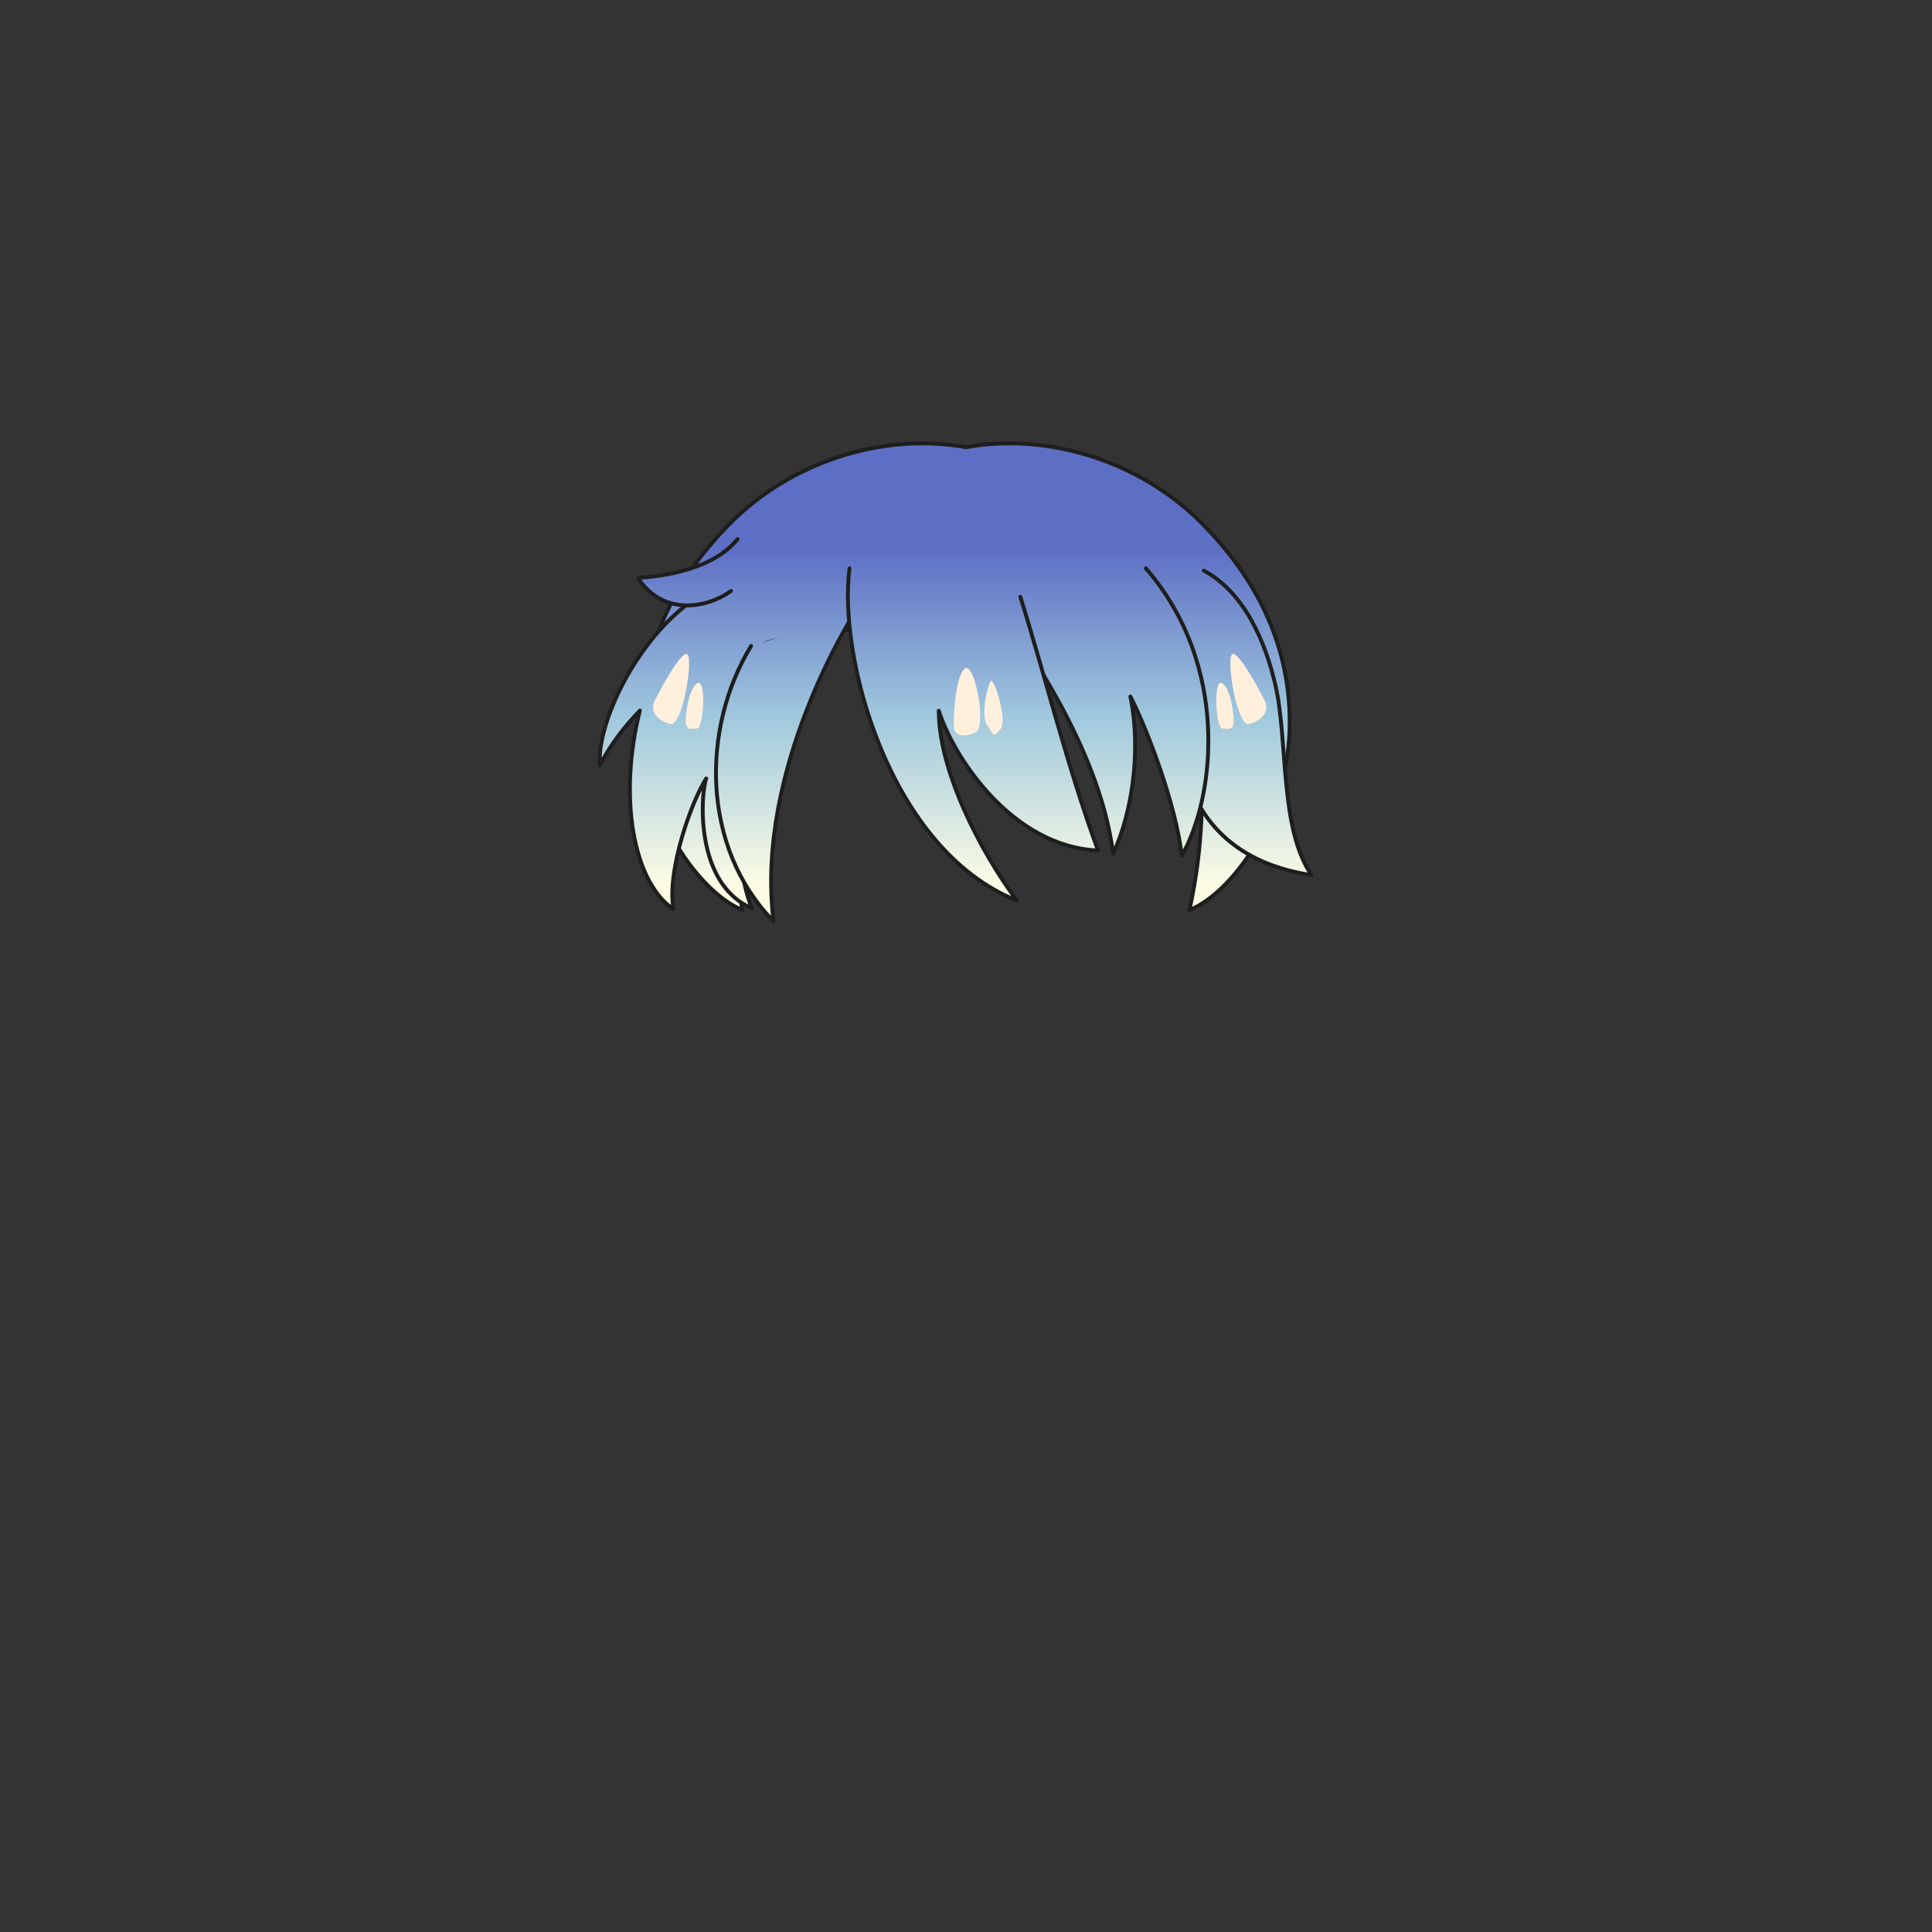 <svg xmlns="http://www.w3.org/2000/svg" width="500" height="500" version="1.1"><rect width="100%" height="100%" fill="#333333" stroke="none"/><g id="x042"><linearGradient id="hair1XMLID_2720_" gradientUnits="userSpaceOnUse" x1="250" y1="229" x2="250" y2="142"><stop offset="0" style="stop-color:#FCFCE4"></stop><stop offset="0.5" style="stop-color:#A0C8DD"></stop><stop offset="1" style="stop-color:#5D6EC5"></stop></linearGradient><path style="fill:url(#hair1XMLID_2720_);stroke:#1E1E1E;stroke-linecap:round;stroke-linejoin:round;" d="M311.484,135.882c-17.021-17.418-41.603-23.852-61.484-20.131c-19.882-3.721-44.464,2.713-61.484,20.131c-13.061,13.365-22.283,30.165-22.283,51.08c0,24.372,15.268,44.372,25.934,48.538c-7.33-33.49-0.484-59.331,5.084-68.5c1.798-2.157,29.369-5.491,52.75-5.619c23.381,0.128,50.952,3.462,52.75,5.619c5.568,9.169,12.414,35.01,5.084,68.5c10.666-4.167,25.934-24.167,25.934-48.538C333.768,166.047,324.545,149.248,311.484,135.882z"></path><g><g><linearGradient id="hair1XMLID_2721_" gradientUnits="userSpaceOnUse" x1="176.859" y1="229" x2="176.859" y2="142"><stop offset="0" style="stop-color:#FCFCE4"></stop><stop offset="0.5" style="stop-color:#A0C8DD"></stop><stop offset="1" style="stop-color:#5D6EC5"></stop></linearGradient><path style="fill:url(#hair1XMLID_2721_);stroke:#1E1E1E;stroke-linecap:round;stroke-linejoin:round;" d="M187.728,146.12c-3.294,2.877-6.232,6.076-8.834,9.504c-14.616,10.547-24.518,31.884-23.638,42.44c2.68-5.359,6.476-10.154,10.346-14.174c-5.563,22.063-1.897,44.267,8.684,51.406c-1.787-10.273,4.913-28.363,8.486-33.836c-1.34,3.35-3.35,27.136,11.837,33.612c-7.594-17.866,0.894-50.026,3.908-58.067"></path><linearGradient id="hair1XMLID_2722_" gradientUnits="userSpaceOnUse" x1="177.97" y1="229" x2="177.97" y2="142"><stop offset="0" style="stop-color:#FCFCE4"></stop><stop offset="0.5" style="stop-color:#A0C8DD"></stop><stop offset="1" style="stop-color:#5D6EC5"></stop></linearGradient><path style="fill:url(#hair1XMLID_2722_);stroke:#1E1E1E;stroke-linecap:round;stroke-linejoin:round;" d="M189.192,152.942c-6.03,4.355-17.42,6.7-24.12-3.35c3.016-0.335,18.426-1.005,25.795-10.05"></path><linearGradient id="hair1XMLID_2723_" gradientUnits="userSpaceOnUse" x1="203.128" y1="229" x2="203.128" y2="142"><stop offset="0" style="stop-color:#FCFCE4"></stop><stop offset="0.5" style="stop-color:#A0C8DD"></stop><stop offset="1" style="stop-color:#5D6EC5"></stop></linearGradient><path style="fill:url(#hair1XMLID_2723_);stroke:#1E1E1E;stroke-linecap:round;stroke-linejoin:round;" d="M220.962,158.917c0,0-25.684,39.976-20.77,79.507c-18.761-19.207-18.761-50.027-5.808-71.244"></path><linearGradient id="hair1XMLID_2724_" gradientUnits="userSpaceOnUse" x1="321.015" y1="229" x2="321.015" y2="142"><stop offset="0" style="stop-color:#FCFCE4"></stop><stop offset="0.5" style="stop-color:#A0C8DD"></stop><stop offset="1" style="stop-color:#5D6EC5"></stop></linearGradient><path style="fill:url(#hair1XMLID_2724_);stroke:#1E1E1E;stroke-linecap:round;stroke-linejoin:round;" d="M302.59,182.255c3.015,9.045,1.675,38.86,36.85,44.22c-8.375-12.061-6.03-34.84-9.38-49.245c-2.489-10.702-7.79-23.795-18.525-29.566"></path><linearGradient id="hair1XMLID_2725_" gradientUnits="userSpaceOnUse" x1="287.945" y1="229" x2="287.945" y2="142"><stop offset="0" style="stop-color:#FCFCE4"></stop><stop offset="0.5" style="stop-color:#A0C8DD"></stop><stop offset="1" style="stop-color:#5D6EC5"></stop></linearGradient><path style="fill:url(#hair1XMLID_2725_);stroke:#1E1E1E;stroke-linecap:round;stroke-linejoin:round;" d="M263.171,163.169c0.335,2.345,21.328,29.481,24.901,57.732c4.578-9.715,7.482-25.907,4.467-40.646c4.355,8.375,11.948,28.475,13.288,41.204c8.71-15.186,12.507-49.244-9.268-74.369"></path><linearGradient id="hair1XMLID_2726_" gradientUnits="userSpaceOnUse" x1="251.799" y1="229" x2="251.799" y2="142"><stop offset="0" style="stop-color:#FCFCE4"></stop><stop offset="0.5" style="stop-color:#A0C8DD"></stop><stop offset="1" style="stop-color:#5D6EC5"></stop></linearGradient><path style="fill:url(#hair1XMLID_2726_);stroke:#1E1E1E;stroke-linecap:round;stroke-linejoin:round;" d="M219.845,147.08c-3.015,23.45,10.497,72.918,43.326,85.983c-9.714-13.064-20.211-33.723-20.211-49.133c3.686,11.725,18.76,35.175,41.204,36.18c-8.151-22.333-13.399-44.22-20.1-65.66"></path></g></g><g><g><path style="fill:#FFF0DE;" d="M169.339,181.536c0,0,5.852-11.712,8.195-12.295c2.342-0.585-0.816,19.084-4.1,18.149C170.363,186.513,168.168,184.318,169.339,181.536z"></path><path style="fill:#FFF0DE;" d="M177.453,186.217c0,0,0.45-7.659,2.929-9.365c2.478-1.707,1.757,11.708,0,11.708C178.624,188.56,177.453,189.145,177.453,186.217z"></path><path style="fill:#FFF0DE;" d="M327.411,181.536c0,0-5.853-11.712-8.195-12.295c-2.343-0.585,0.816,19.084,4.1,18.149C326.388,186.513,328.582,184.318,327.411,181.536z"></path><path style="fill:#FFF0DE;" d="M319.298,186.217c0,0-0.451-7.659-2.93-9.365c-2.478-1.707-1.756,11.708,0,11.708C318.126,188.56,319.298,189.145,319.298,186.217z"></path></g><path style="fill:#FFF0DE;" d="M246.828,187.72c0,0,0-11.417,2.635-14.489c2.631-3.074,6.058,14.753,3.074,16.245C249.901,190.794,246.828,190.794,246.828,187.72z"></path><path style="fill:#FFF0DE;" d="M255.489,187.72c-1.761-2.196,0-10.1,0.876-11.417c0.879-1.317,4.391,10.098,2.635,12.294C256.736,191.426,257.244,189.915,255.489,187.72z"></path></g></g></svg>
